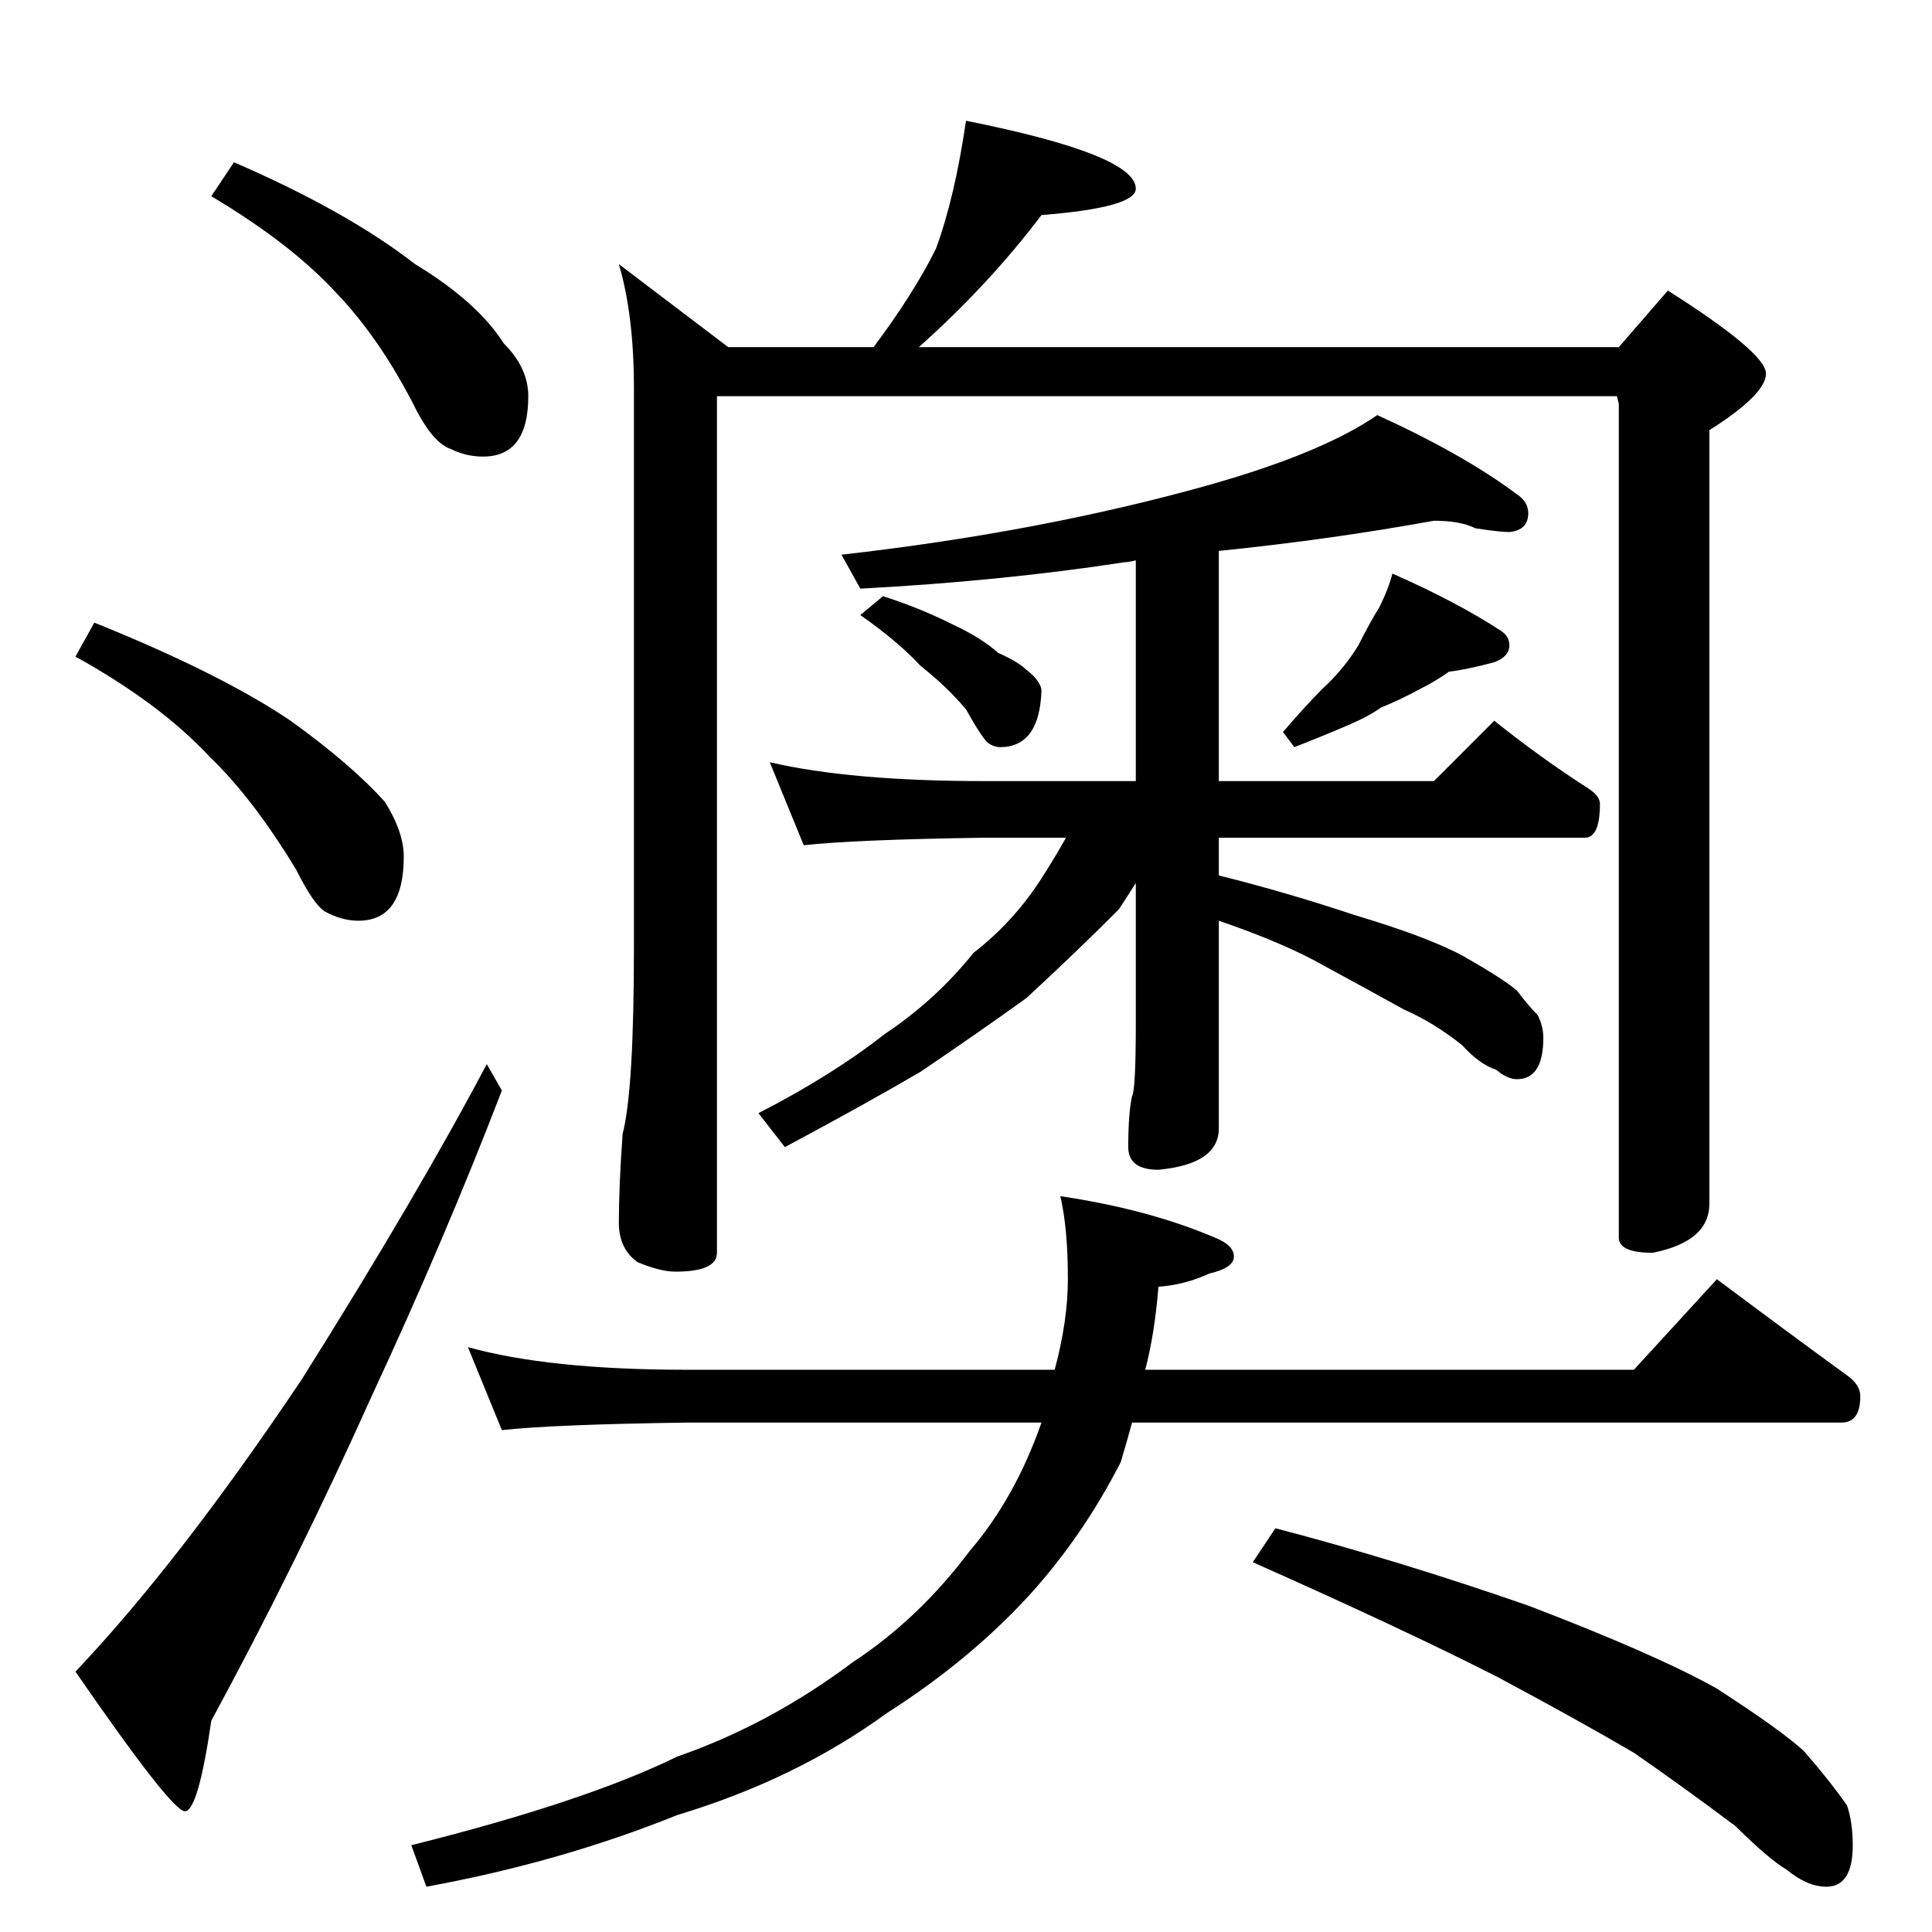 <?xml version="1.0" standalone="no"?>
<!DOCTYPE svg PUBLIC "-//W3C//DTD SVG 1.1//EN" "http://www.w3.org/Graphics/SVG/1.1/DTD/svg11.dtd" >
<svg xmlns="http://www.w3.org/2000/svg" xmlns:xlink="http://www.w3.org/1999/xlink" version="1.1" viewBox="0 -204 1024 1024">
  <g transform="matrix(1 0 0 -1 0 820)">
   <path fill="currentColor"
d="M124 938q60 -26 96 -54q33 -20 47 -42q13 -13 13 -28q0 -32 -24 -32q-9 0 -17 4q-9 3 -18 20q-19 38 -43 63q-24 26 -66 51zM50 694q67 -27 104 -52q32 -23 50 -43q10 -16 10 -29q0 -34 -24 -34q-9 0 -18 5q-6 4 -15 22q-23 38 -46 60q-26 28 -71 53zM258 460l8 -14
q-30 -78 -69 -162q-40 -89 -85 -172q-7 -48 -14 -48t-58 74q55 58 120 155q61 97 98 167zM512 960q90 -18 90 -36q0 -10 -50 -14q-28 -37 -65 -70h371l26 30q52 -33 52 -44t-30 -30v-410q0 -20 -30 -26q-18 0 -18 8v442l-1 4h-477v-454q0 -10 -22 -10q-8 0 -20 5
q-10 7 -10 21q0 19 2 47q6 23 6 99v296q0 39 -8 66l58 -44h77q21 28 33 52q10 27 16 68zM760 748q-55 -10 -114 -16v-122h114l32 32q25 -20 50 -36q6 -4 6 -8q0 -18 -8 -18h-194v-20q36 -9 72 -21q40 -12 58 -22q21 -12 28 -18q6 -8 11 -13q3 -6 3 -12q0 -22 -14 -22
q-5 0 -11 5q-9 3 -18 13q-15 12 -31 19q-18 10 -42 23q-21 12 -56 24v-110q0 -19 -32 -22q-16 0 -16 12q0 18 2 27q2 3 2 39v74q-5 -8 -9 -14q-24 -24 -49 -47q-25 -18 -56 -39q-29 -17 -72 -40l-14 18q39 20 67 42q27 18 47 43q22 17 37 41q7 11 12 20h-43q-69 -1 -96 -4
l-18 44q43 -10 114 -10h80v117q-4 -1 -6 -1q-65 -10 -140 -14l-10 18q106 12 195 37q60 17 89 37q46 -21 74 -42q6 -4 6 -10q0 -9 -10 -10q-5 0 -18 2q-8 4 -22 4zM468 708q19 -6 37 -15q15 -7 24 -15q11 -5 15 -9q4 -3 6 -6t2 -5q-1 -30 -22 -30q-3 0 -6 2t-12 18
q-10 12 -24 23q-12 13 -32 27zM738 720q34 -15 57 -30q5 -3 5 -8q0 -6 -8 -9q-15 -4 -24 -5q-7 -5 -15 -9q-11 -6 -21 -10q-7 -5 -19 -10q-14 -6 -27 -11l-6 8q12 14 21 23q11 10 19 23q6 12 11 20q5 10 7 18zM248 310q43 -12 116 -12h195q7 26 7 48q0 27 -4 44
q47 -7 82 -22q10 -4 10 -10t-13 -9q-13 -6 -27 -7q-2 -25 -7 -44h259l44 48q36 -27 69 -51q7 -5 7 -11q0 -14 -10 -14h-376q-3 -11 -6 -21q-20 -39 -48 -70q-32 -35 -76 -63q-48 -35 -111 -54q-62 -25 -133 -38l-8 22q92 23 141 47q49 17 93 50q35 23 62 59q24 28 38 68
h-188q-71 -1 -98 -4zM676 214q65 -17 134 -41q68 -26 100 -44q34 -22 46 -33q14 -16 23 -29q3 -9 3 -21q0 -22 -14 -22q-10 0 -21 9q-10 6 -27 23q-28 21 -54 39q-29 17 -72 40q-49 25 -130 61z" />
  </g>

</svg>
